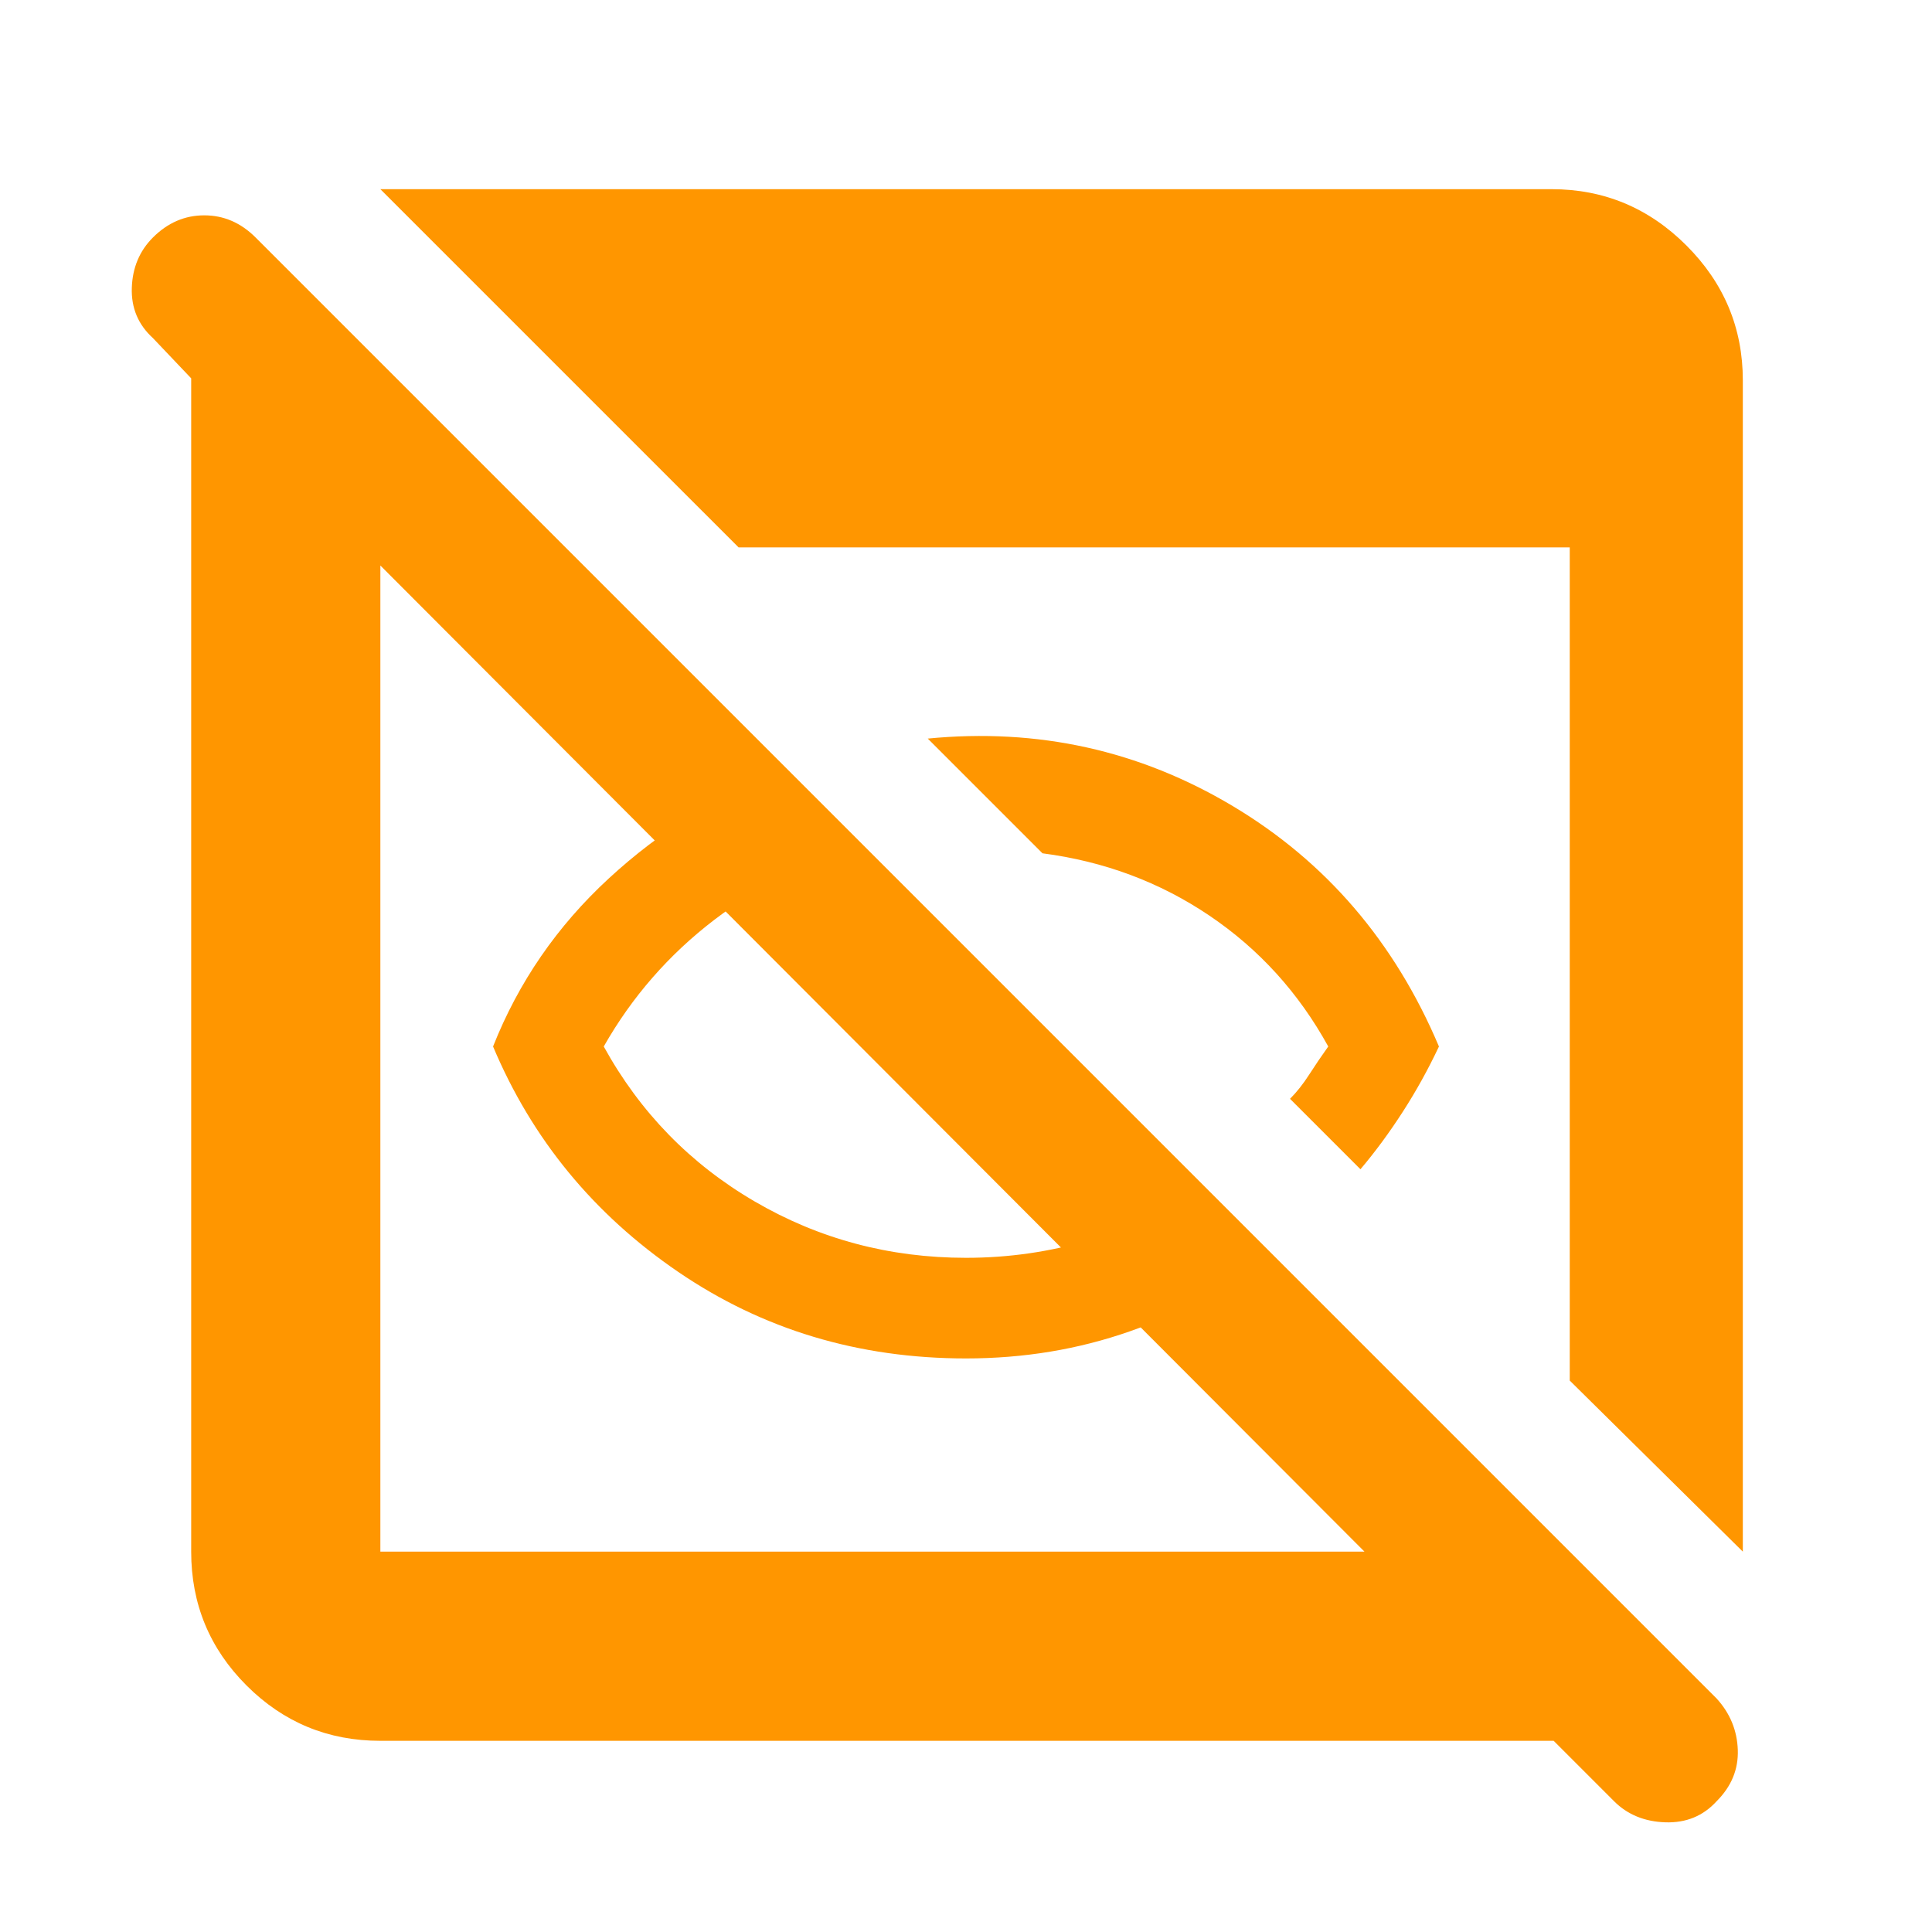 <svg xmlns="http://www.w3.org/2000/svg" height="48" viewBox="0 -960 960 960" width="48"><path fill="rgb(255, 150, 0)" d="M480-285q-80 0-143-43t-92-112q19-48 57.5-83.5T390-578l40 40q-41 9-75 35t-55 63q27 49 75 77t105 28q32 0 62-9t56-27l34 35q-32 24-70.5 37.5T480-285Zm196-94-35-35q5-5 9.5-12t9.5-14q-22-40-59-65t-83-31l-57-57q82-8 151.5 33.5T715-440q-8 17-18 32.5T676-379ZM189-95q-39 0-66.5-27.5T95-189v-583l-19-20q-11-10-10.5-25T76-842q11-11 25.5-11t25.5 11l726 726q10 11 10.5 25.5T853-65q-10 11-25.5 10.5T802-65l-30-30H189Zm0-94h489L189-679v490Zm677 0-86-85v-414H367L189-866h582q39 0 67 28t28 67v582Z"/></svg>